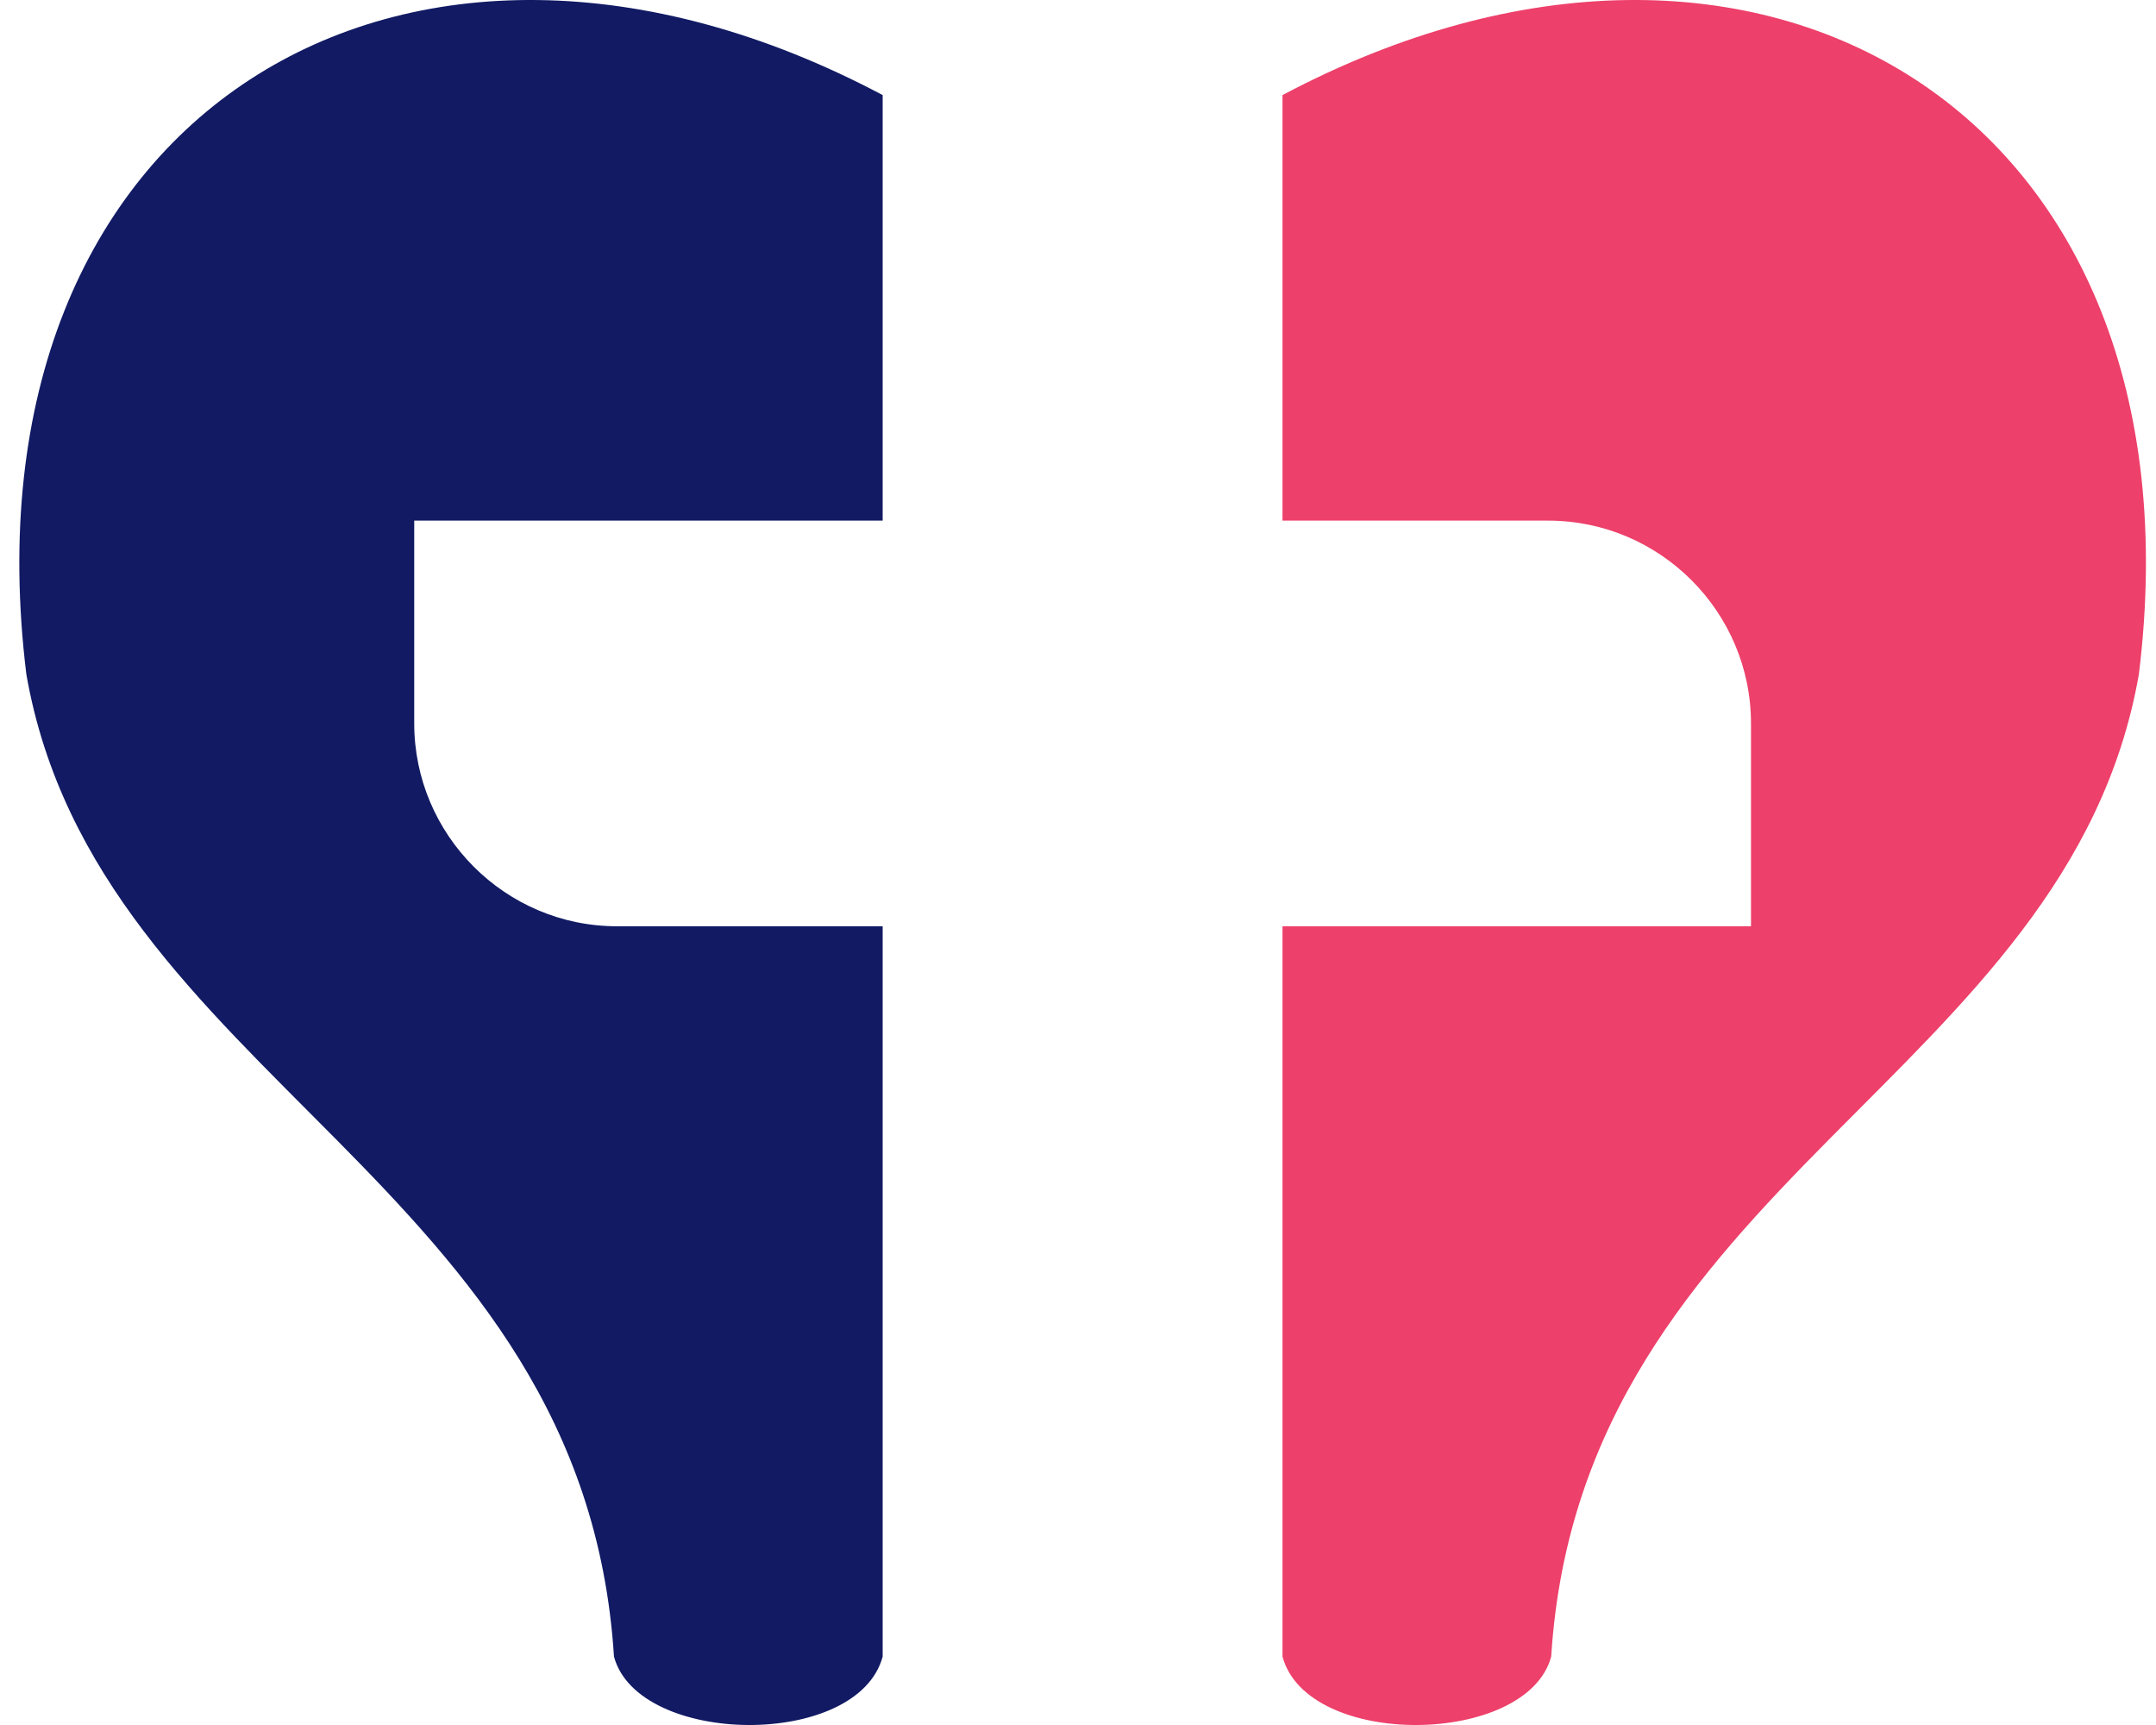 <svg width="40" height="32" viewBox="0 0 40 32" fill="none" xmlns="http://www.w3.org/2000/svg">
<path fill-rule="evenodd" clip-rule="evenodd" d="M16.376 1.764V9.658H7.685V13.42C7.685 15.491 9.376 17.183 11.447 17.183H16.376V30.731C15.913 32.451 11.838 32.395 11.391 30.731C10.833 21.917 1.801 19.996 0.489 12.51C-0.79 2.099 7.539 -2.925 16.376 1.764Z" fill="#111A63"/>
<path fill-rule="evenodd" clip-rule="evenodd" d="M23.794 1.764V9.658H28.724C30.795 9.658 32.486 11.349 32.486 13.42V17.183H23.794V30.731C24.258 32.451 28.333 32.395 28.779 30.731C29.338 21.917 38.37 19.996 39.682 12.51C40.966 2.099 32.631 -2.925 23.794 1.764Z" fill="#ED406A"/>
</svg>
